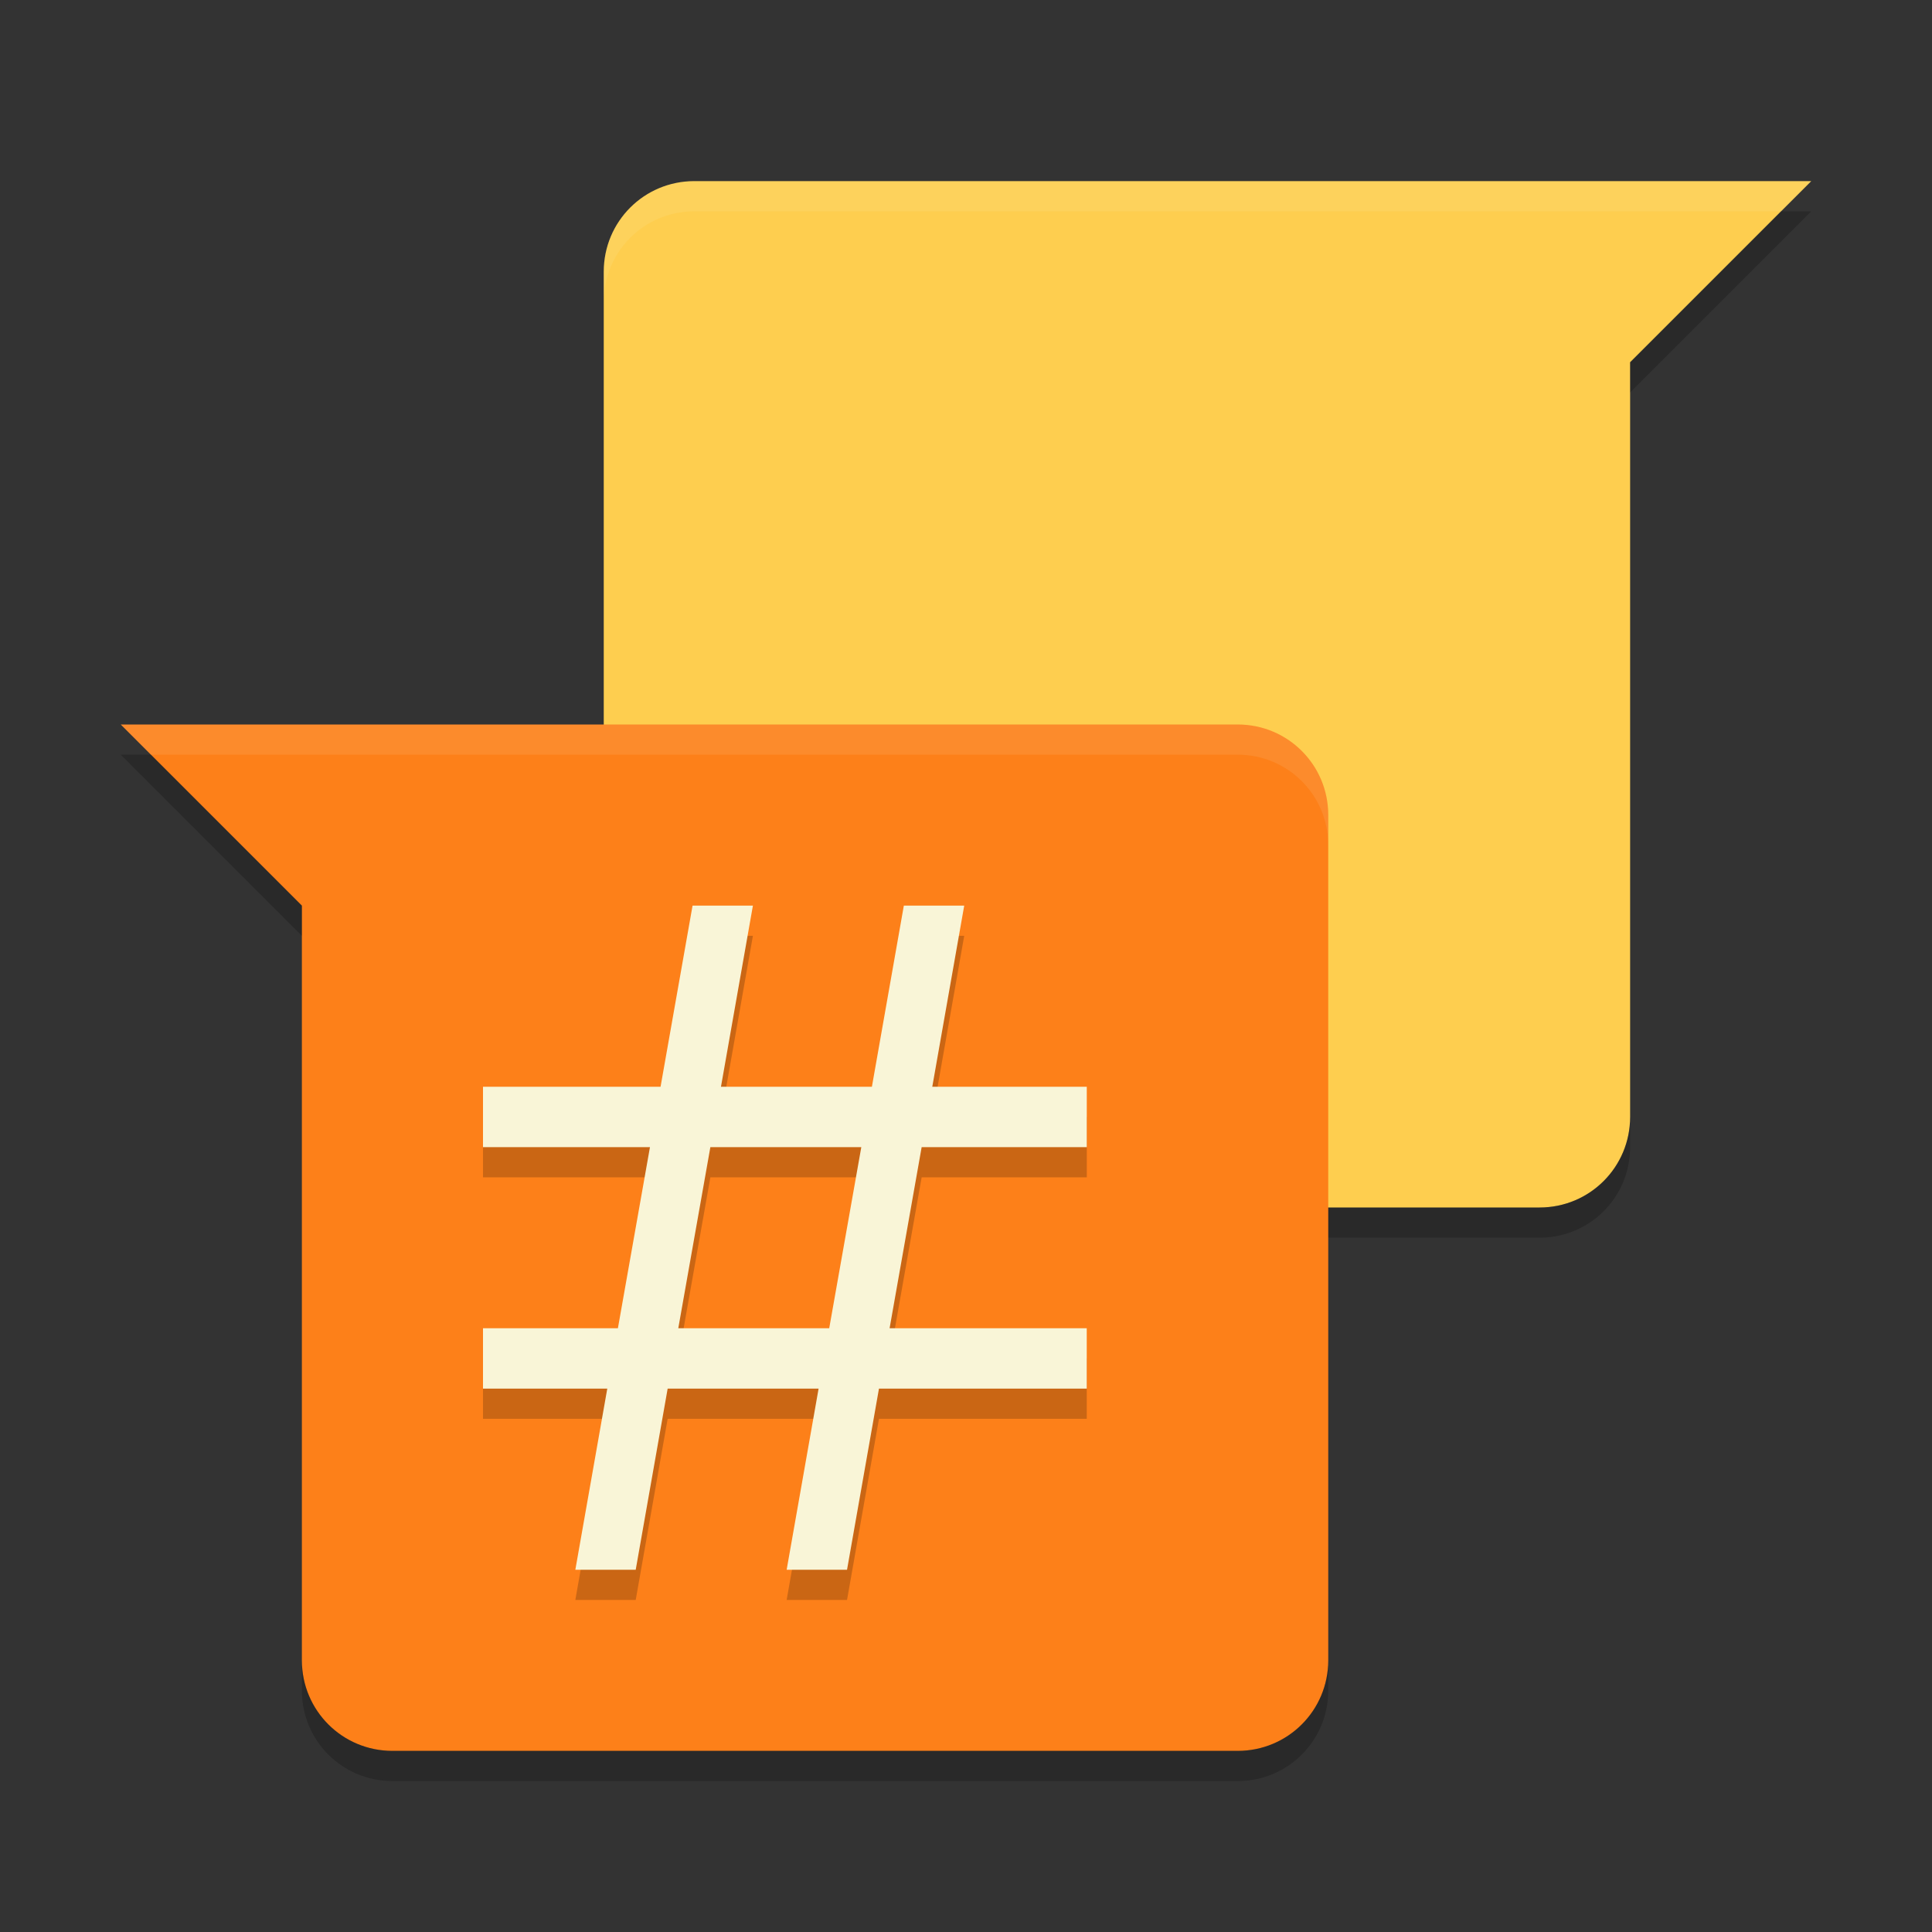 <svg xmlns="http://www.w3.org/2000/svg" width="64" height="64" version="1">
    <rect width="100%" height="100%" fill="#333333" stroke="none"/>
    <path d="M23 6c-1.662 0-3 1.338-3 3v28c0 1.662 1.338 3 3 3h28c1.662 0 3-1.338 3-3V12l6-6H23z" fill="#FECE4F"/>
    <path d="M23 6c-1.662 0-3 1.338-3 3v1c0-1.662 1.338-3 3-3h36l1-1H23z" opacity=".1" fill="#F9F5D7"/>
    <path d="M59 7l-5 5v1l6-6h-1zM20 37v1c0 1.662 1.338 3 3 3h28c1.662 0 3-1.338 3-3v-1c0 1.662-1.338 3-3 3H23c-1.662 0-3-1.338-3-3z" opacity=".2"/>
    <path d="M4 24l6 6v25c0 1.662 1.338 3 3 3h28c1.662 0 3-1.338 3-3V27c0-1.662-1.338-3-3-3H4z" fill="#FD8019"/>
    <path d="M22.942 31l-1.06 6H16v2h5.531l-1.062 6H16v2h4.117l-1.058 6h2l1.058-6h5l-1.058 6h2l1.058-6H36v-2h-6.531l1.062-6h5.47v-2h-5.118l1.058-6h-2l-1.058 6h-5l1.058-6zm.59 8h5l-1.063 6h-5z" opacity=".2" fill-rule="evenodd"/>
    <path d="M4 24l1 1h36c1.662 0 3 1.338 3 3v-1c0-1.662-1.338-3-3-3H4z" opacity=".1" fill="#F9F5D7"/>
    <path d="M22.942 30l-1.06 6H16v2h5.531l-1.062 6H16v2h4.117l-1.058 6h2l1.058-6h5l-1.058 6h2l1.058-6H36v-2h-6.531l1.062-6h5.47v-2h-5.118l1.058-6h-2l-1.058 6h-5l1.058-6zm.59 8h5l-1.063 6h-5z" fill="#F9F5D7" fill-rule="evenodd"/>
    <path d="M4 25l6 6v-1l-5-5H4zm6 30v1c0 1.662 1.338 3 3 3h28c1.662 0 3-1.338 3-3v-1c0 1.662-1.338 3-3 3H13c-1.662 0-3-1.338-3-3z" opacity=".2"/>
</svg>
